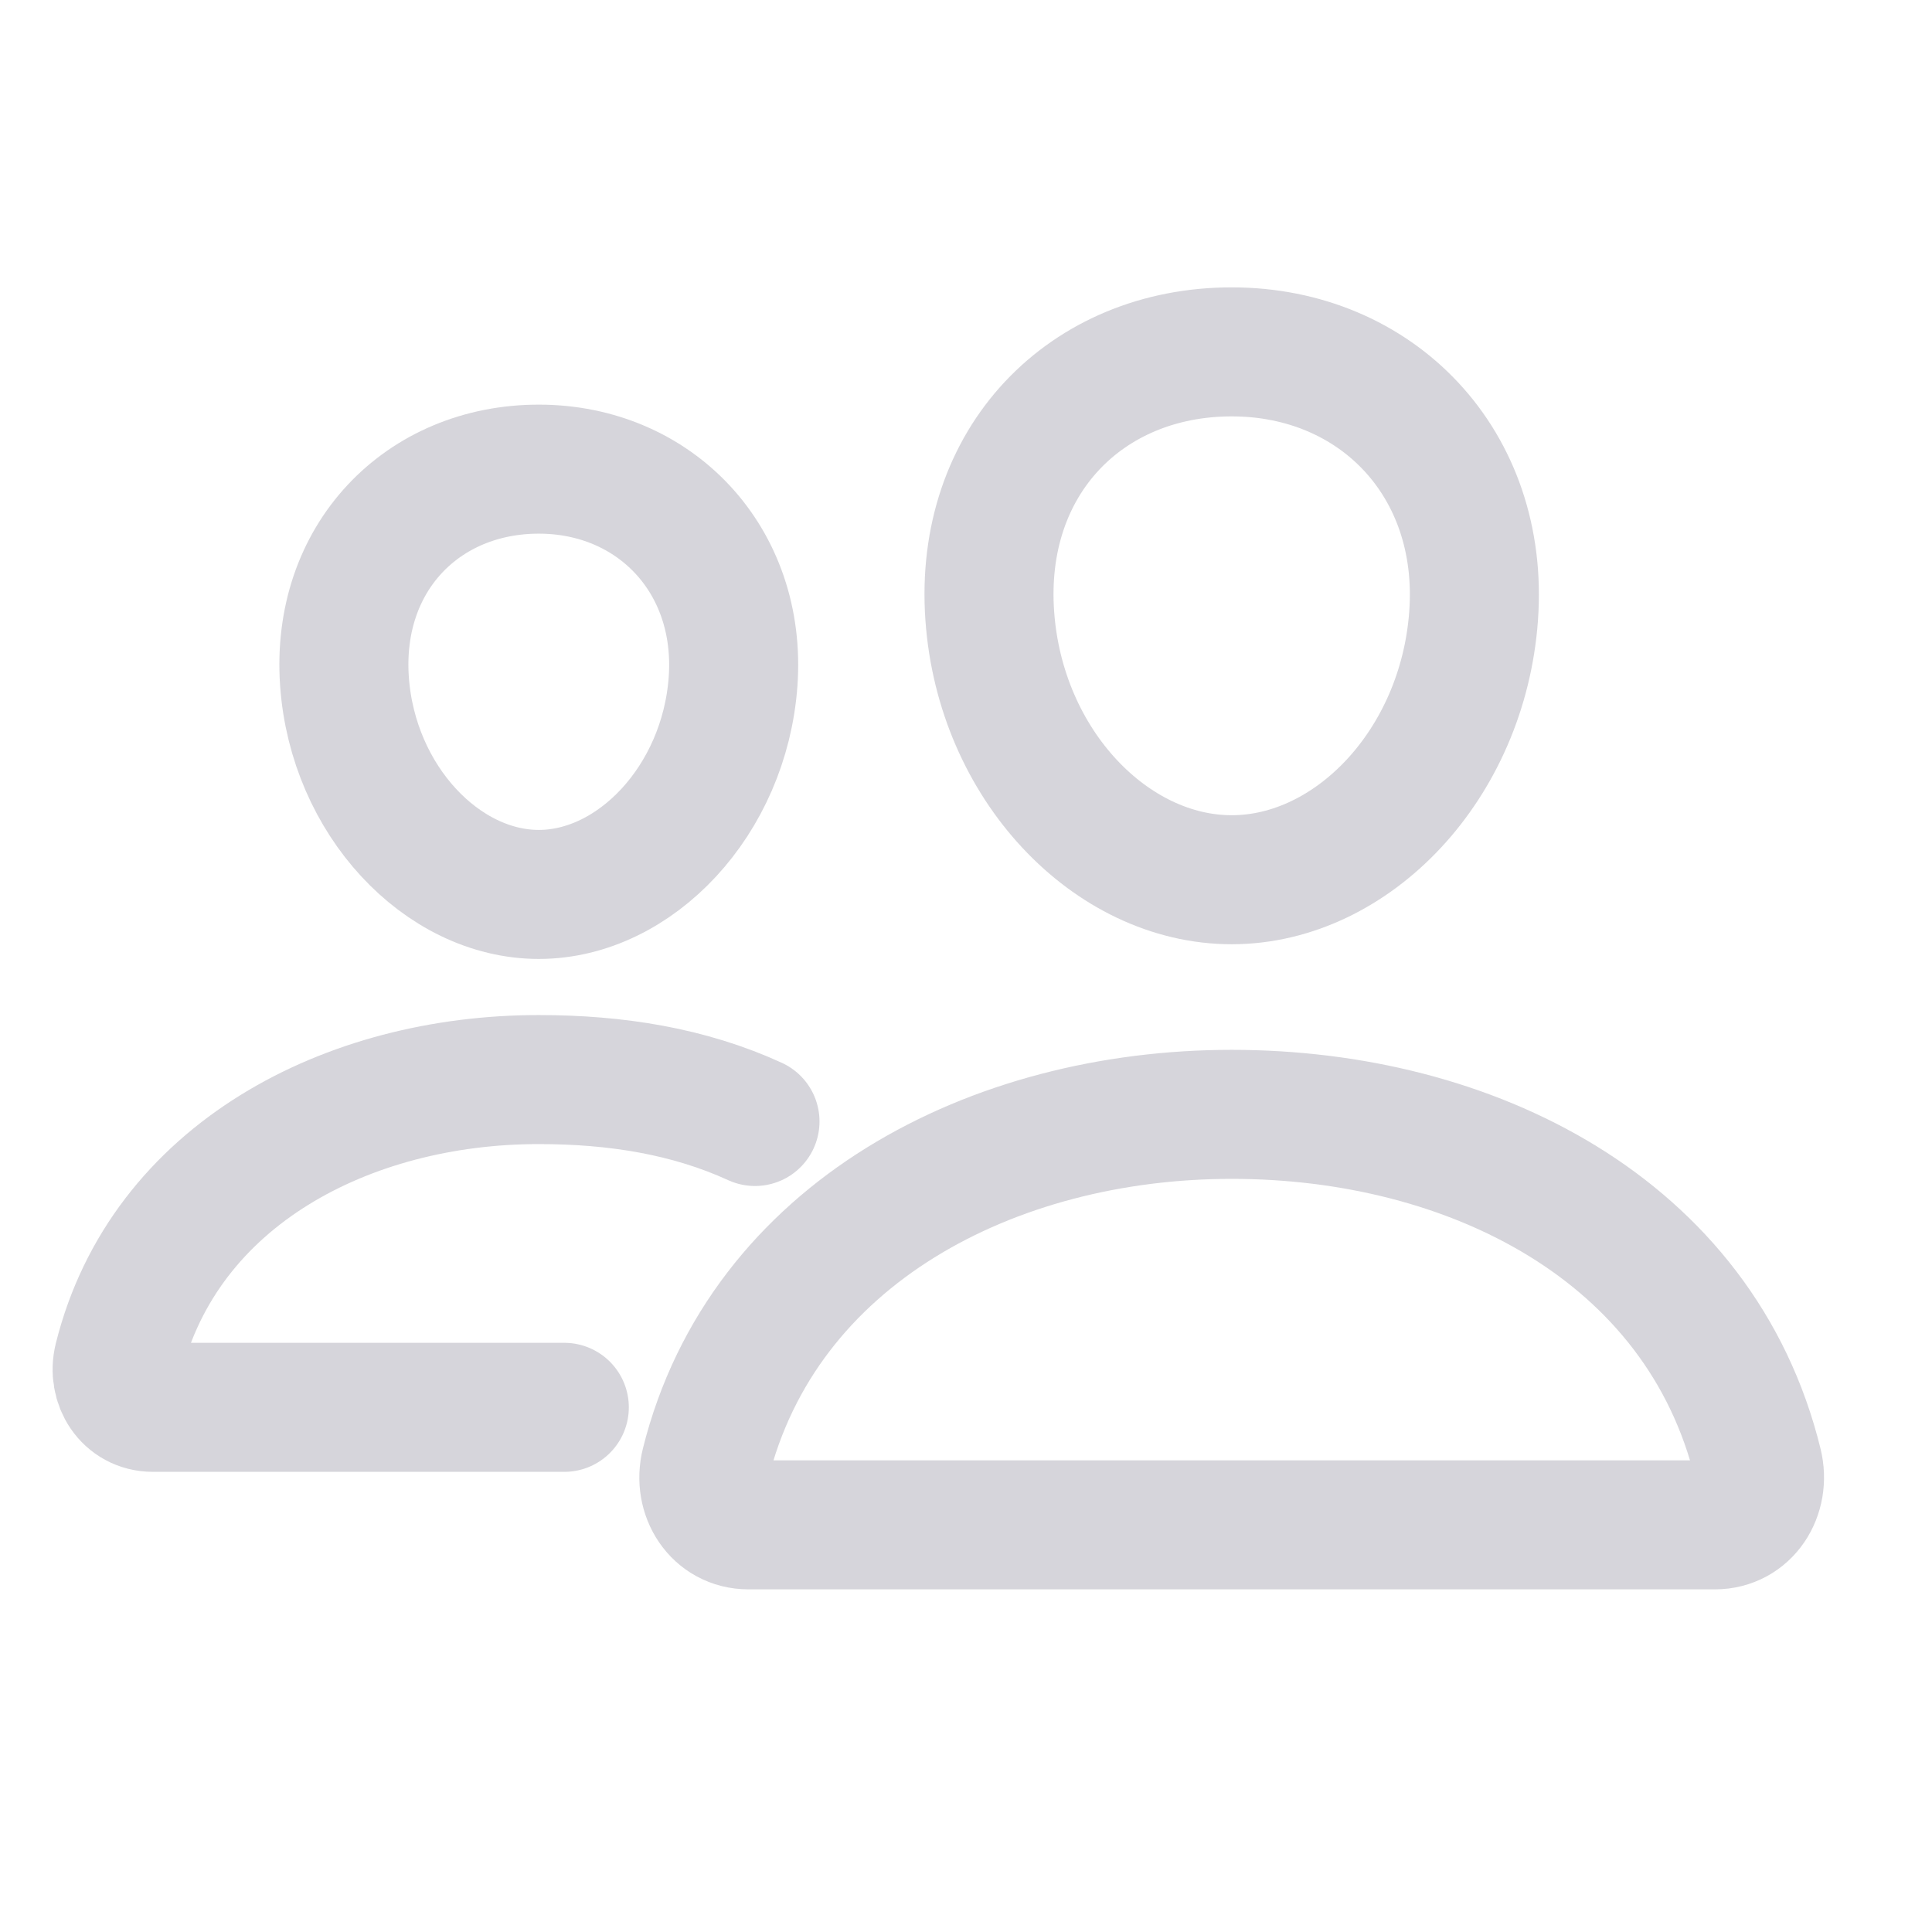 <svg width="23" height="23" viewBox="0 0 23 23" fill="none" xmlns="http://www.w3.org/2000/svg">
<g opacity="0.65">
<path d="M17.543 7.331C17.415 9.105 16.098 10.473 14.663 10.473C13.227 10.473 11.908 9.106 11.783 7.331C11.652 5.485 12.933 4.189 14.663 4.189C16.392 4.189 17.674 5.518 17.543 7.331Z" stroke="#C0BFC7" stroke-width="1.536" stroke-linecap="round" stroke-linejoin="round"/>
<path d="M14.663 13.266C11.819 13.266 9.084 14.678 8.399 17.429C8.308 17.793 8.536 18.153 8.911 18.153H20.415C20.789 18.153 21.017 17.793 20.927 17.429C20.242 14.634 17.507 13.266 14.662 13.266H14.663Z" stroke="#C0BFC7" stroke-width="1.536" stroke-linecap="round" stroke-linejoin="round"/>
<path d="M8.727 8.114C8.624 9.531 7.56 10.648 6.414 10.648C5.267 10.648 4.202 9.531 4.101 8.114C3.997 6.639 5.032 5.585 6.414 5.585C7.796 5.585 8.831 6.666 8.727 8.114V8.114Z" stroke="#C0BFC7" stroke-width="1.536" stroke-linecap="round" stroke-linejoin="round"/>
<path d="M8.988 13.351C8.2 12.99 7.333 12.852 6.413 12.852C4.144 12.852 1.958 13.979 1.41 16.177C1.338 16.467 1.52 16.754 1.82 16.754H6.718" stroke="#C0BFC7" stroke-width="1.536" stroke-linecap="round" stroke-linejoin="round"/>
</g>
</svg>
